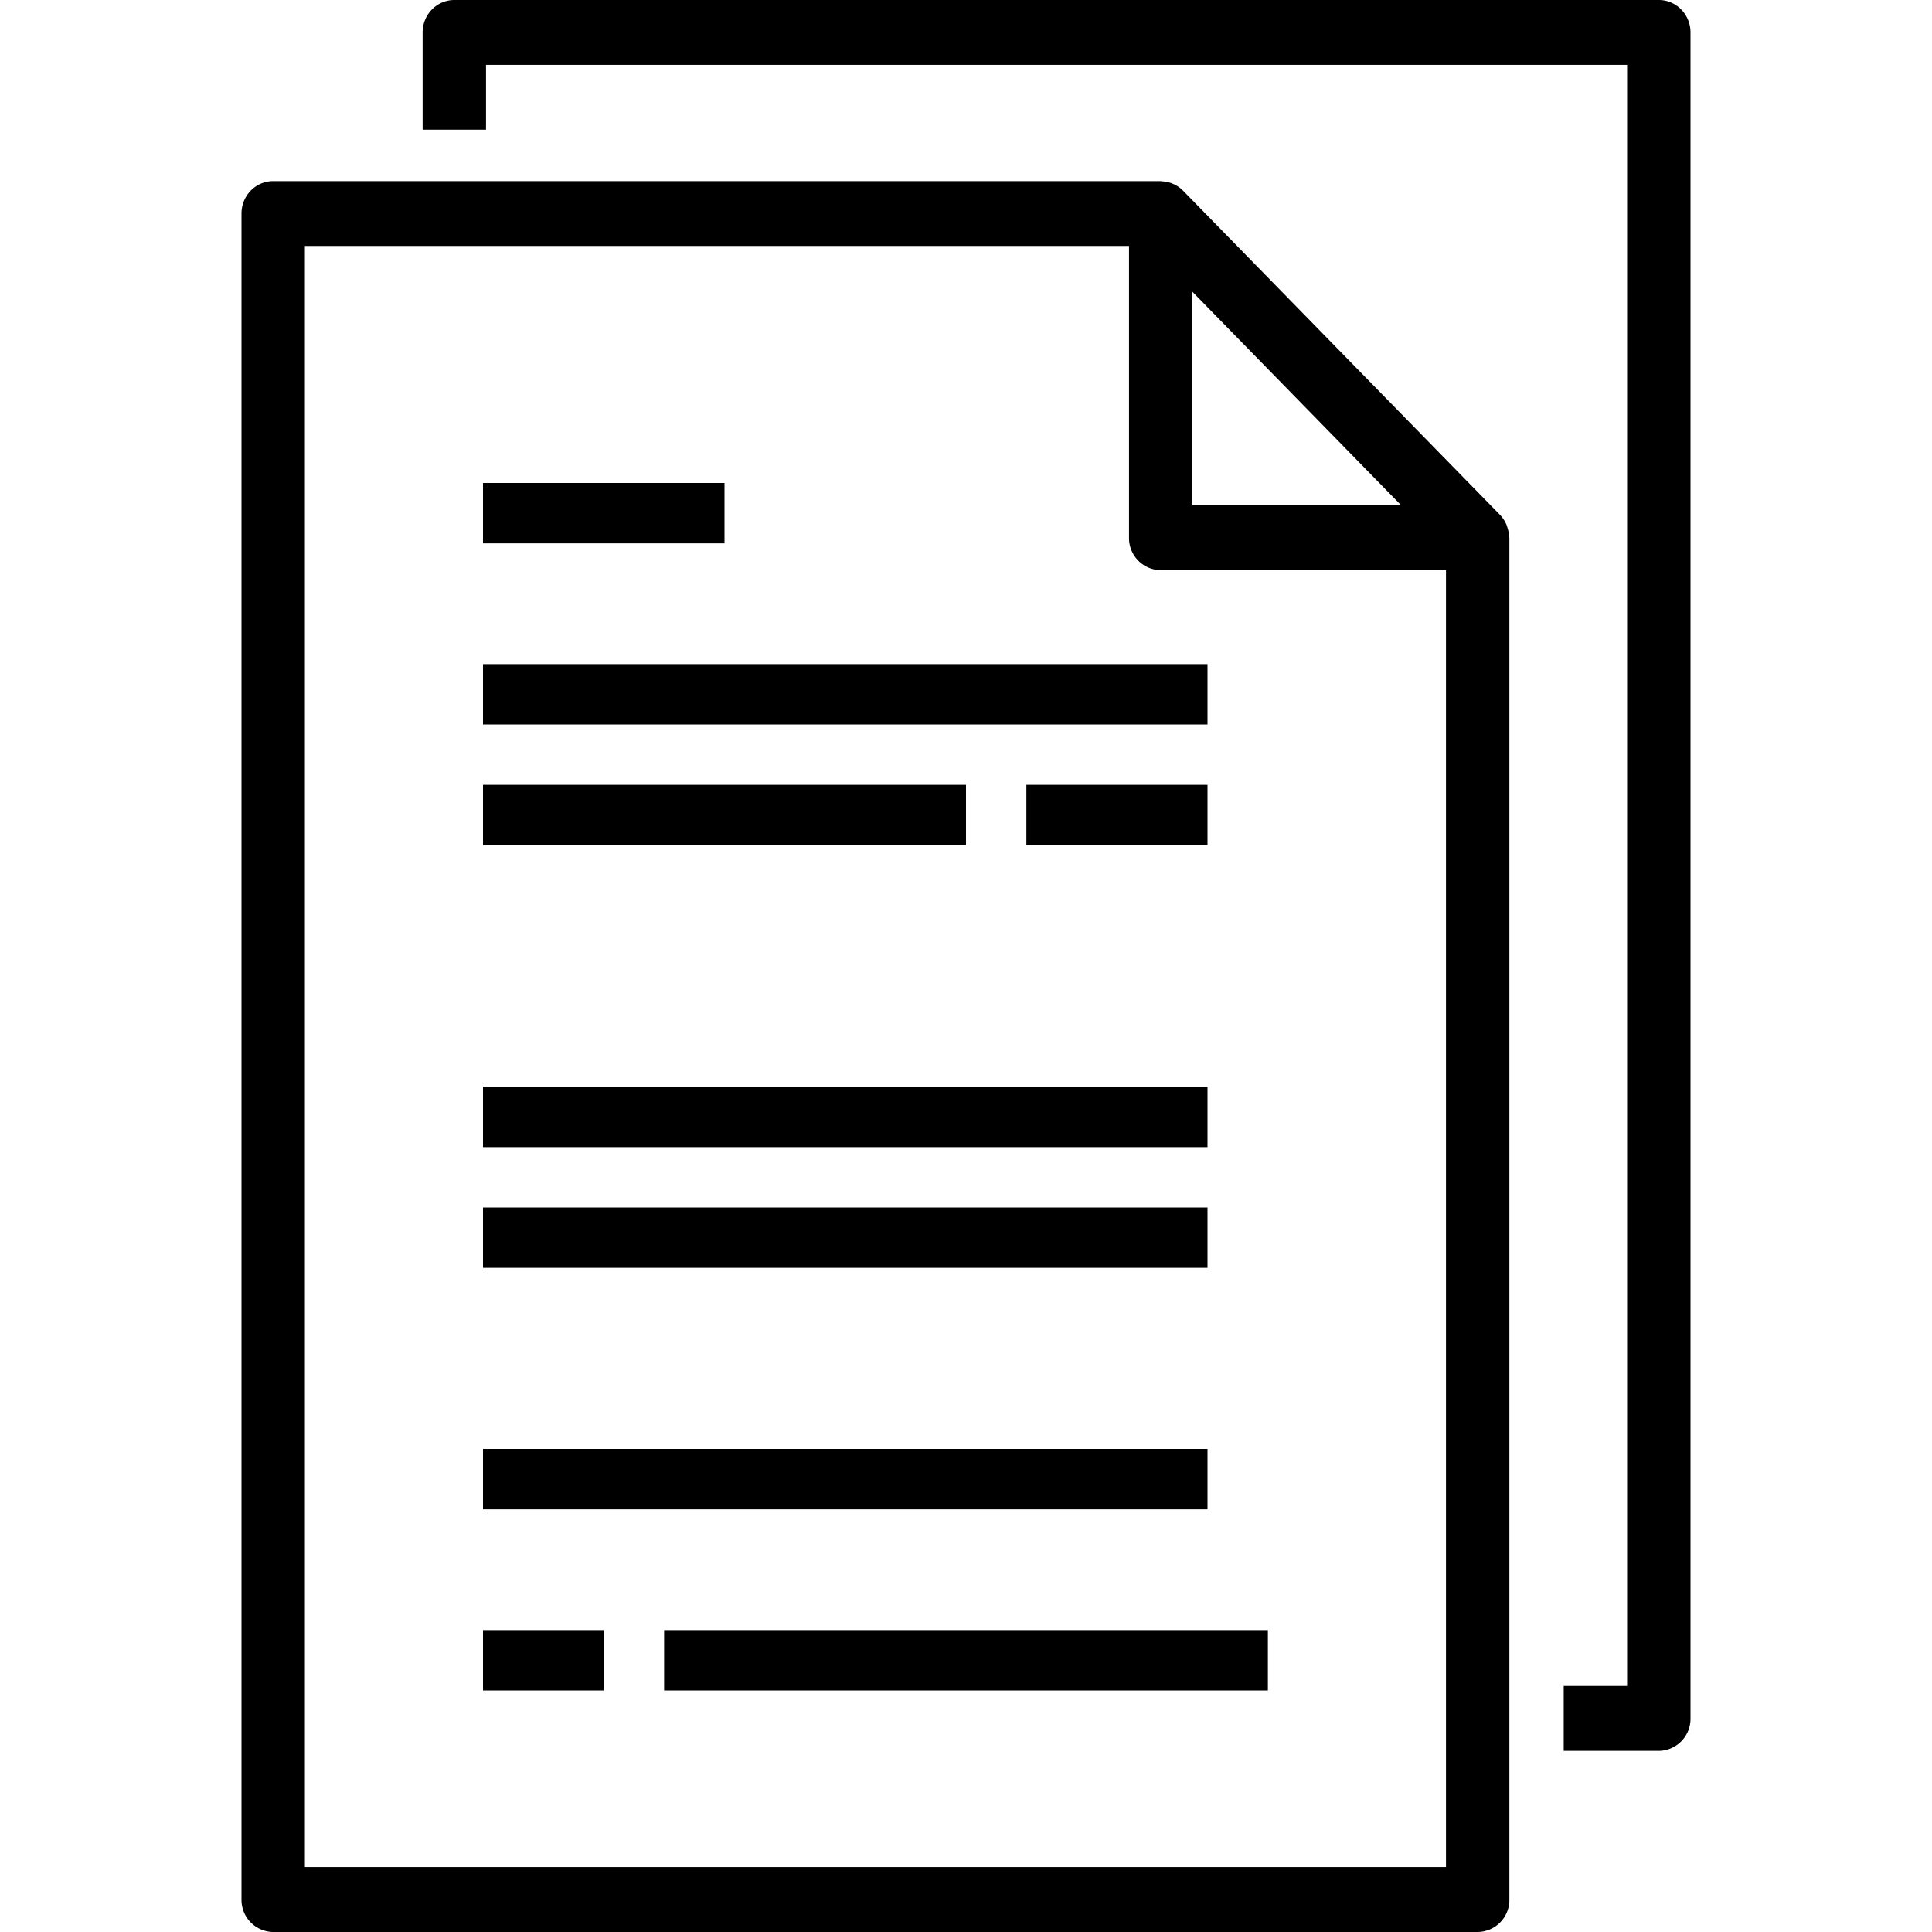 <svg width="32" height="32" xmlns="http://www.w3.org/2000/svg"><path d="M12 21H8v-1h12v1h-8zM4 3.537C4 3.24 4.235 3 4.525 3h14.7c.011 0 .022.006.03.004a.51.51 0 0 1 .185.046c.057.026.11.062.154.107l5.25 5.37c.044.046.08.1.105.158.008.017.012.033.017.05.016.045.025.091.027.139.001.011.007.021.007.033v22.556a.531.531 0 0 1-.525.537H4.525A.531.531 0 0 1 4 31.463V3.537zM23.208 8.37L19.75 4.833V8.37h3.458zM5.05 4.074v26.852h18.9V9.444h-4.725a.531.531 0 0 1-.525-.537V4.074H5.05zM25.9 27.926h1.05V1.074H8.05v1.074H7V.538C7 .24 7.235 0 7.525 0h19.95c.29 0 .525.24.525.537v27.926a.531.531 0 0 1-.525.537H25.9v-1.074zM8 11h12v1H8v-1zm0-3h4v1H8V8zm0 5h8v1H8v-1zm9 0h3v1h-3v-1zm-9 5h12v1H8v-1zm0 6h12v1H8v-1zm0 3h2v1H8v-1zm3 0h10v1H11v-1z" fill="currentColor" fill-rule="evenodd"/></svg>